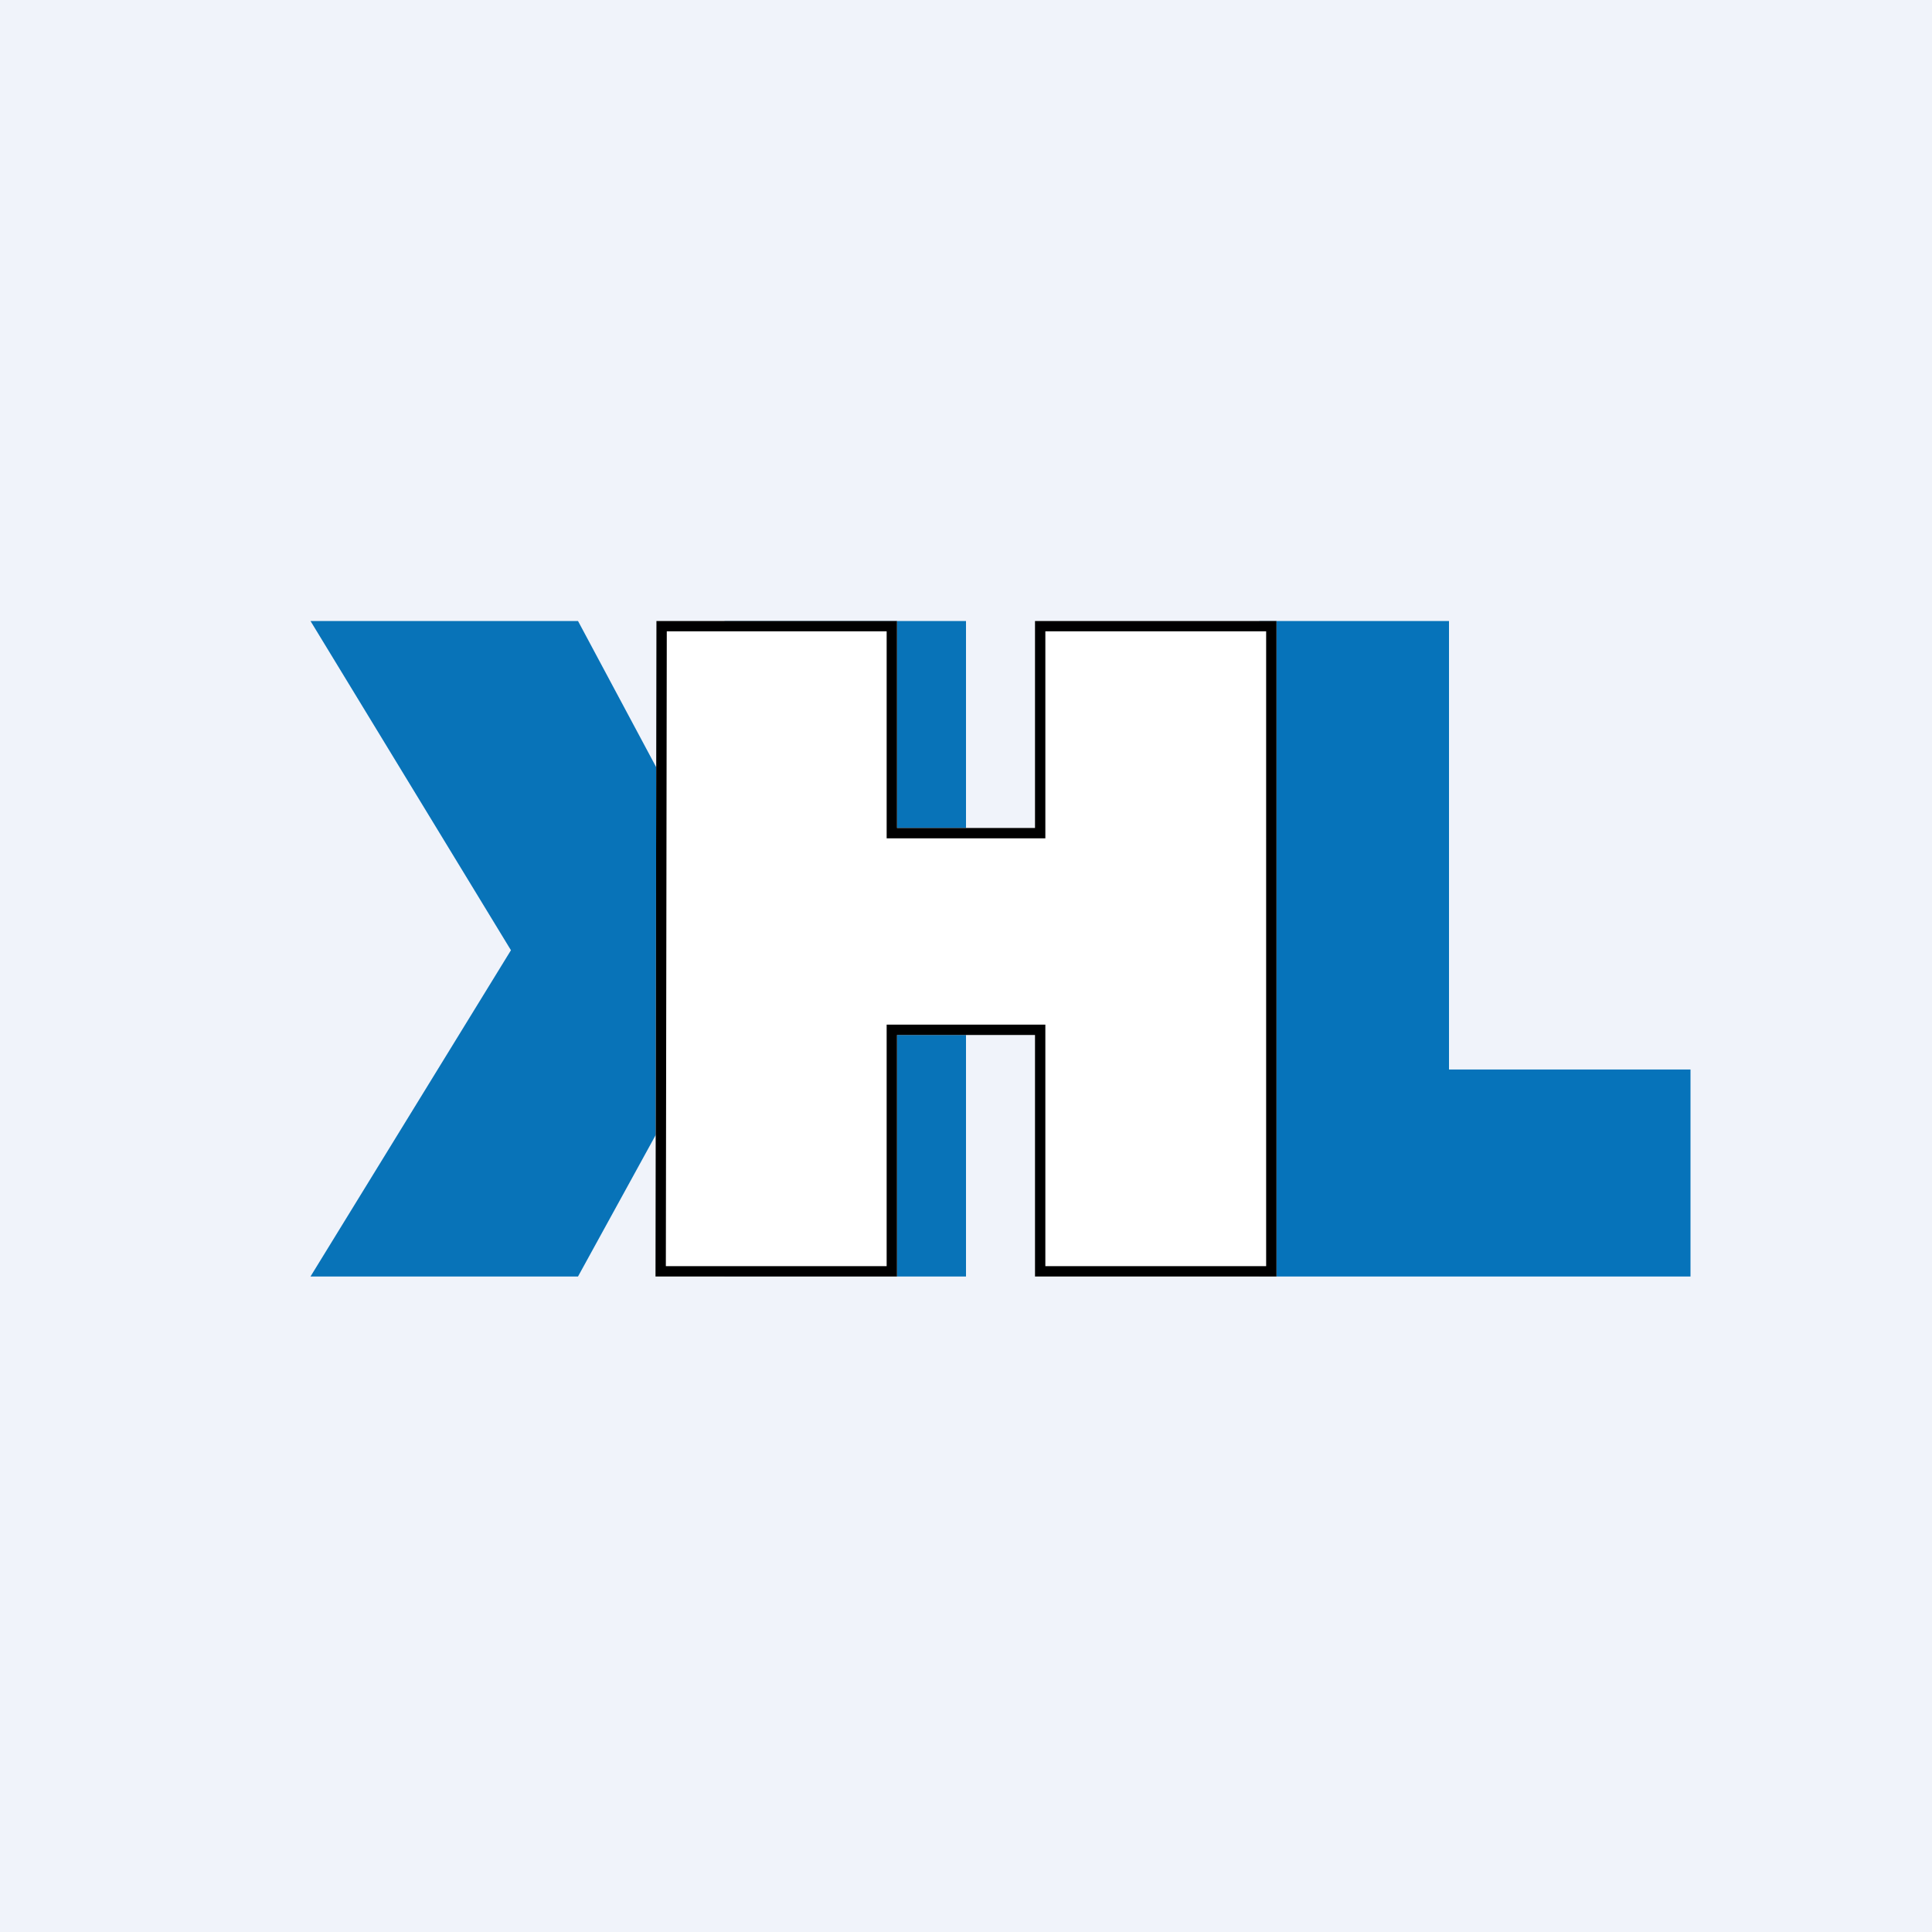 <!-- by TradingView --><svg width="56" height="56" fill="none" xmlns="http://www.w3.org/2000/svg"><path fill="#F0F3FA" d="M0 0h56v56H0z"/><path d="M16.754 18H9l5.81 9.543L9 37h7.754l2.698-4.914v-9.041L16.754 18ZM21 18h7v19h-7V18Z" fill="#0873B8"/><path d="M36.502 18H42v13h7v6H36.502V18Z" fill="#0673BA"/><path d="M26 18h-6.973L19 37h7v-7h4v7h7V18h-7v6h-4v-6Z" fill="#fff"/><path fill-rule="evenodd" clip-rule="evenodd" d="M26 30h4v7h7V18h-7v6h-4v-6h-6.973L19 37h7v-7Zm-.3 6.7v-7h4.6v7h6.4V18.3h-6.4v6h-4.6v-6h-6.373L19.3 36.7h6.4Z" fill="#000"/></svg>